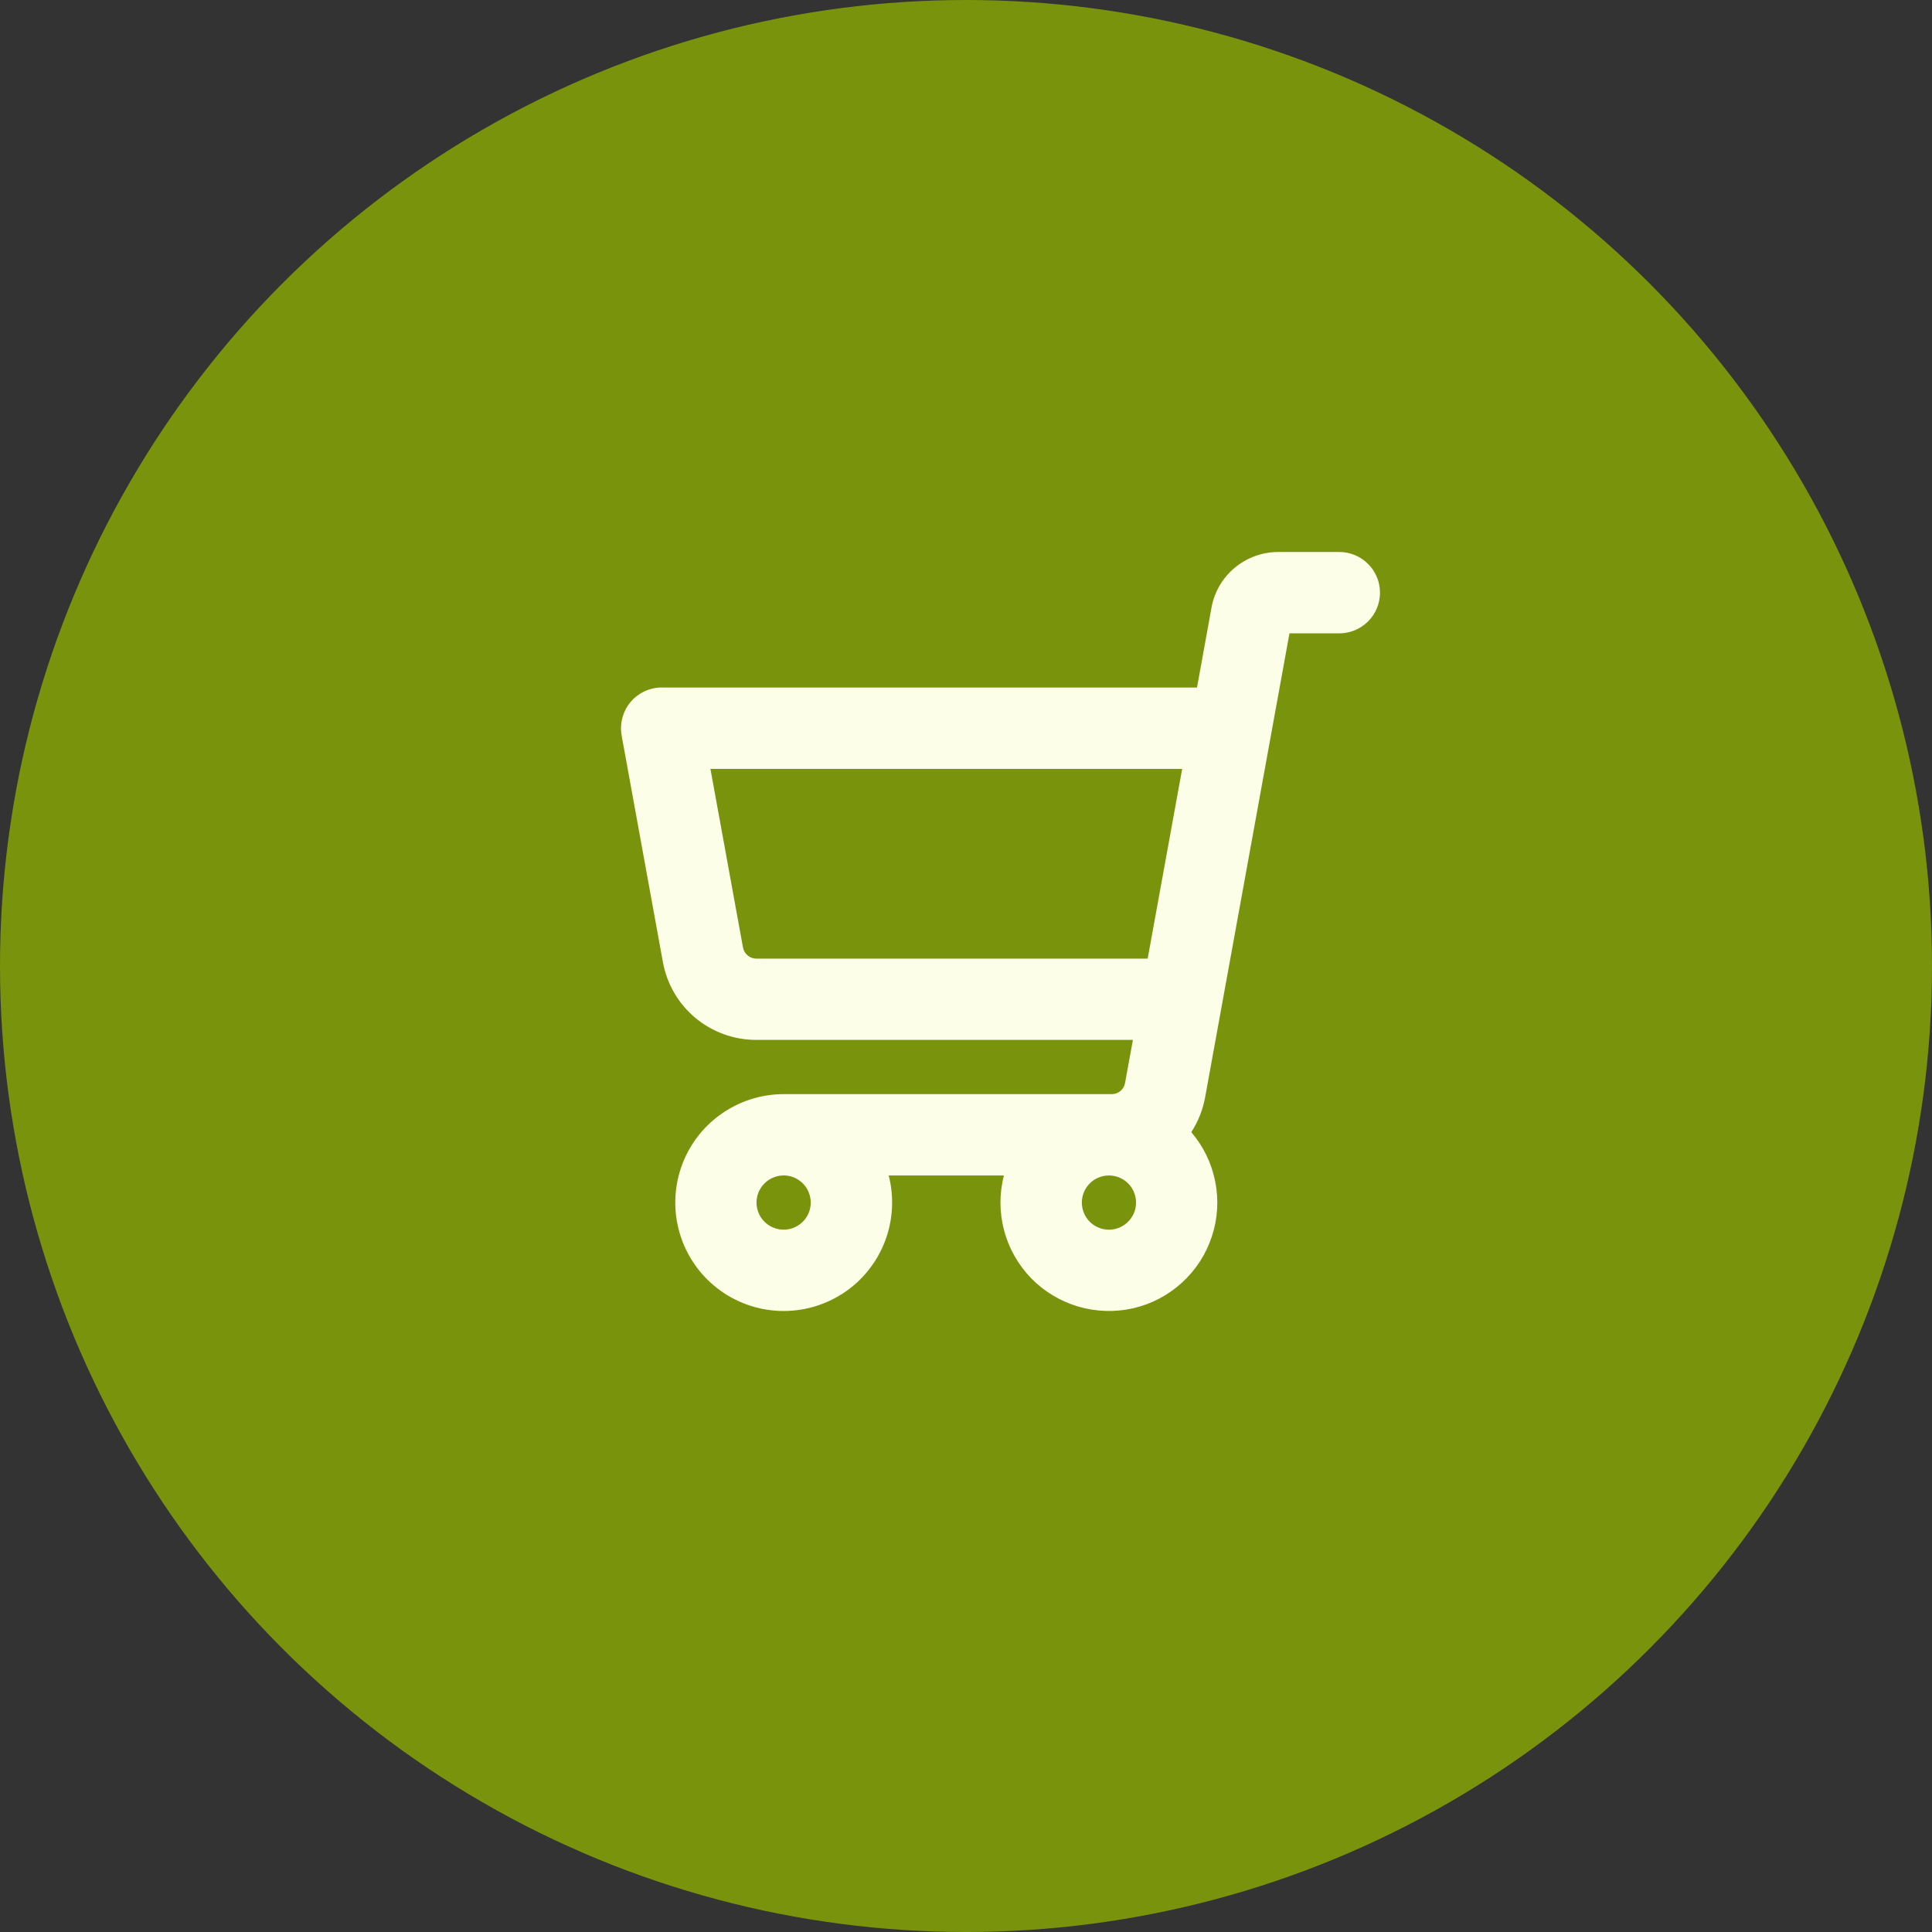 <svg width="28" height="28" viewBox="0 0 28 28" fill="none" xmlns="http://www.w3.org/2000/svg">
<rect x="0" y="0" width="28" height="28" fill="#333333" stroke="none"/>
<circle cx="14" cy="14" r="14" fill="#7A930D"/>
<path d="M9.137 10.176C9.192 10.11 9.262 10.056 9.34 10.02C9.418 9.983 9.503 9.964 9.589 9.964H17.348L17.558 8.806C17.599 8.58 17.718 8.375 17.895 8.228C18.072 8.081 18.294 8 18.524 8H19.411C19.567 8 19.717 8.062 19.827 8.173C19.938 8.283 20 8.433 20 8.589C20 8.746 19.938 8.895 19.827 9.006C19.717 9.116 19.567 9.179 19.411 9.179H18.688L17.465 15.906C17.432 16.085 17.364 16.255 17.265 16.408C17.441 16.613 17.56 16.86 17.612 17.125C17.665 17.39 17.648 17.664 17.563 17.92C17.479 18.177 17.33 18.407 17.13 18.589C16.931 18.771 16.688 18.899 16.425 18.96C16.162 19.02 15.887 19.012 15.628 18.936C15.369 18.86 15.134 18.719 14.945 18.526C14.757 18.332 14.621 18.093 14.552 17.832C14.483 17.572 14.482 17.297 14.549 17.036H12.88C12.961 17.353 12.942 17.688 12.824 17.994C12.706 18.299 12.496 18.561 12.222 18.741C11.949 18.921 11.625 19.011 11.298 18.999C10.97 18.986 10.655 18.872 10.396 18.671C10.137 18.471 9.947 18.194 9.853 17.88C9.759 17.566 9.765 17.231 9.871 16.921C9.977 16.61 10.177 16.341 10.444 16.151C10.71 15.96 11.03 15.857 11.357 15.857H16.112C16.158 15.857 16.203 15.841 16.238 15.812C16.273 15.782 16.297 15.741 16.305 15.696L16.419 15.071H10.959C10.637 15.071 10.325 14.958 10.078 14.752C9.831 14.546 9.664 14.259 9.607 13.942L9.009 10.659C8.994 10.574 8.998 10.486 9.02 10.403C9.042 10.32 9.082 10.242 9.137 10.176ZM15.679 17.429C15.679 17.506 15.702 17.582 15.745 17.647C15.788 17.711 15.849 17.762 15.921 17.791C15.993 17.821 16.072 17.829 16.148 17.814C16.224 17.799 16.294 17.761 16.349 17.706C16.404 17.651 16.442 17.581 16.457 17.505C16.472 17.429 16.464 17.35 16.434 17.278C16.405 17.206 16.354 17.145 16.29 17.102C16.225 17.059 16.149 17.036 16.072 17.036C15.967 17.036 15.867 17.077 15.794 17.151C15.72 17.224 15.679 17.324 15.679 17.429ZM11.357 17.821C11.435 17.821 11.511 17.798 11.575 17.755C11.64 17.712 11.69 17.651 11.72 17.579C11.75 17.507 11.758 17.428 11.742 17.352C11.727 17.276 11.69 17.206 11.635 17.151C11.58 17.096 11.51 17.058 11.434 17.043C11.358 17.028 11.279 17.036 11.207 17.066C11.135 17.095 11.074 17.146 11.031 17.21C10.987 17.275 10.964 17.351 10.964 17.429C10.964 17.533 11.006 17.633 11.079 17.706C11.153 17.78 11.253 17.821 11.357 17.821ZM10.768 13.732C10.776 13.777 10.8 13.817 10.835 13.847C10.87 13.876 10.914 13.893 10.959 13.893H16.633L17.133 11.143H10.296L10.768 13.732Z" fill="#FCFEE7"/>
</svg>
